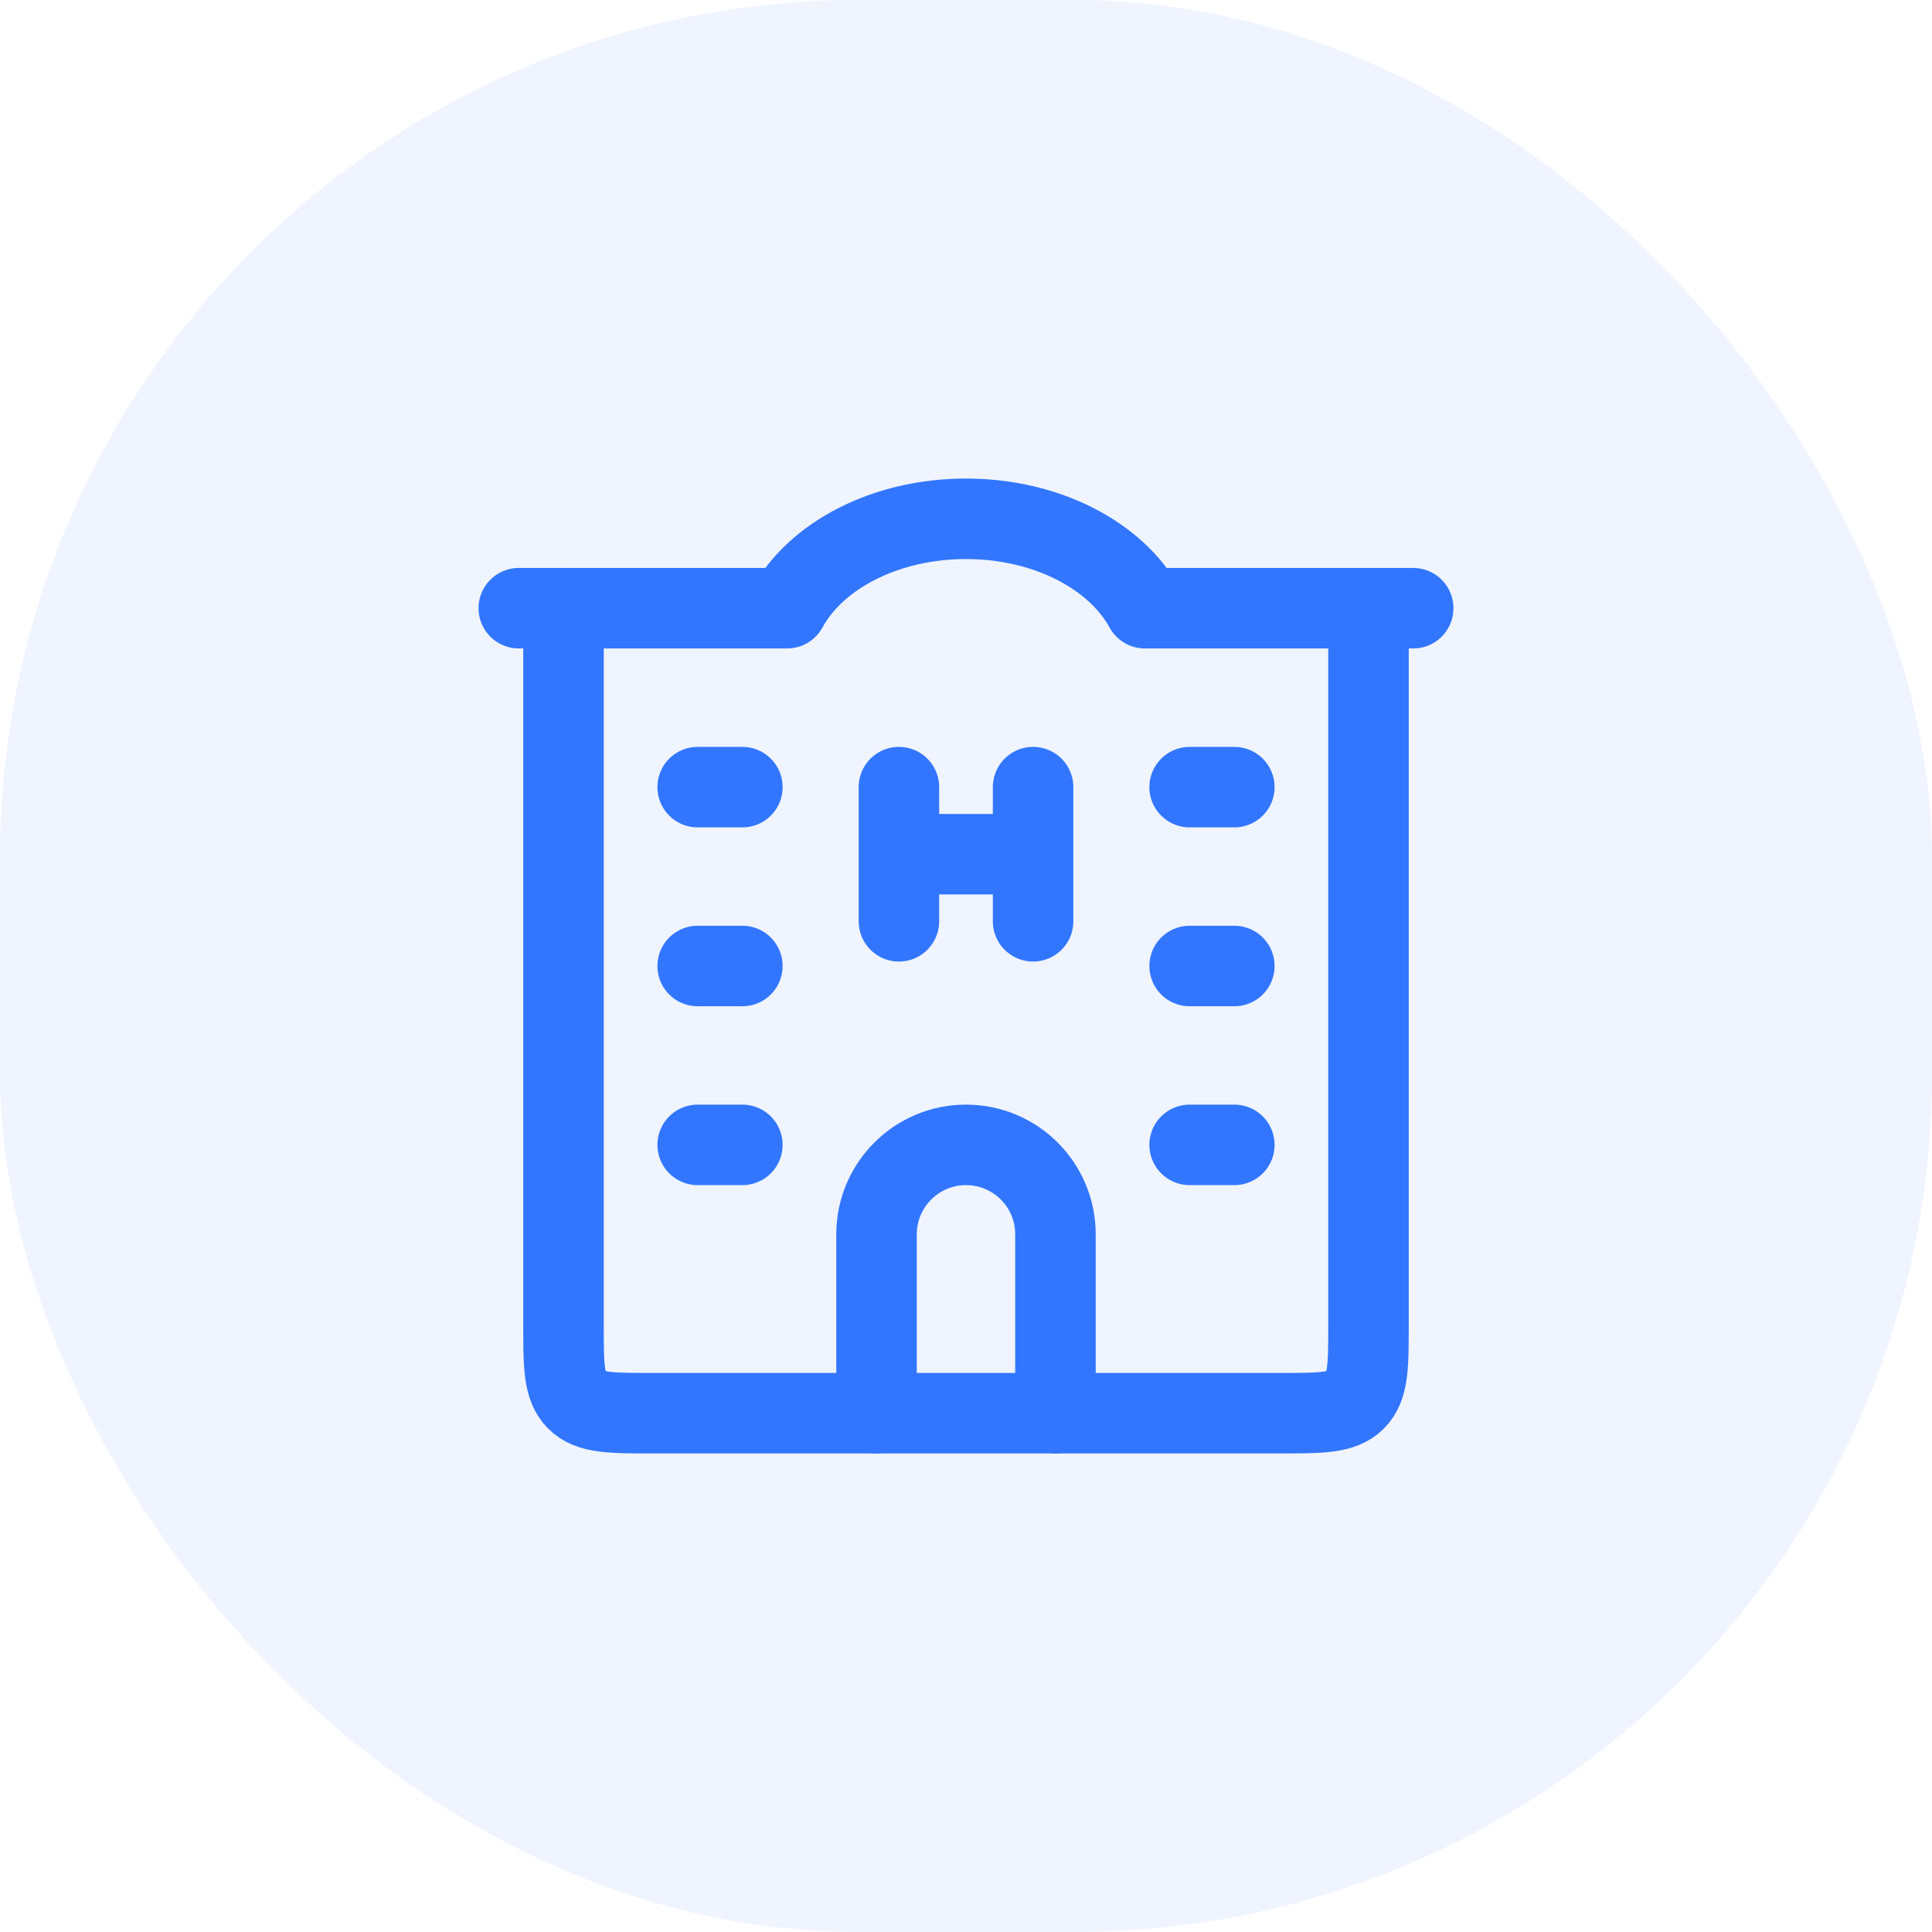 <svg width="36" height="36" viewBox="0 0 36 36" fill="none" xmlns="http://www.w3.org/2000/svg">
<rect width="36" height="36" rx="16" fill="#3276FF" fill-opacity="0.08"/>
<g clip-path="url(#clip0_101_527)">
<path d="M10.5 11.333V24.667C10.5 25.452 10.5 25.845 10.744 26.089C10.988 26.333 11.381 26.333 12.167 26.333H23.833C24.619 26.333 25.012 26.333 25.256 26.089C25.5 25.845 25.5 25.452 25.5 24.667V11.333" stroke="#3276FF" stroke-width="1.5" stroke-linecap="round" stroke-linejoin="round"/>
<path d="M16.75 14.667V15.917M16.75 17.167V15.917M19.25 14.667V15.917M19.25 17.167V15.917M16.75 15.917H19.25" stroke="#3276FF" stroke-width="1.5" stroke-linecap="round" stroke-linejoin="round"/>
<path d="M19.667 26.333L19.667 23C19.667 22.079 18.921 21.333 18 21.333C17.08 21.333 16.333 22.079 16.333 23V26.333" stroke="#3276FF" stroke-width="1.5" stroke-linecap="round" stroke-linejoin="round"/>
<path d="M9.667 11.333H14.667C15.2 10.356 16.491 9.667 18 9.667C19.509 9.667 20.8 10.356 21.333 11.333H26.333" stroke="#3276FF" stroke-width="1.5" stroke-linecap="round" stroke-linejoin="round"/>
<path d="M13 14.667H13.833M13 18H13.833M13 21.333H13.833" stroke="#3276FF" stroke-width="1.5" stroke-linecap="round" stroke-linejoin="round"/>
<path d="M22.167 14.667H23M22.167 18H23M22.167 21.333H23" stroke="#3276FF" stroke-width="1.5" stroke-linecap="round" stroke-linejoin="round"/>
</g>
<defs>
<clipPath id="clip0_101_527">
<rect width="20" height="20" fill="white" transform="translate(8 8)"/>
</clipPath>
</defs>
</svg>
